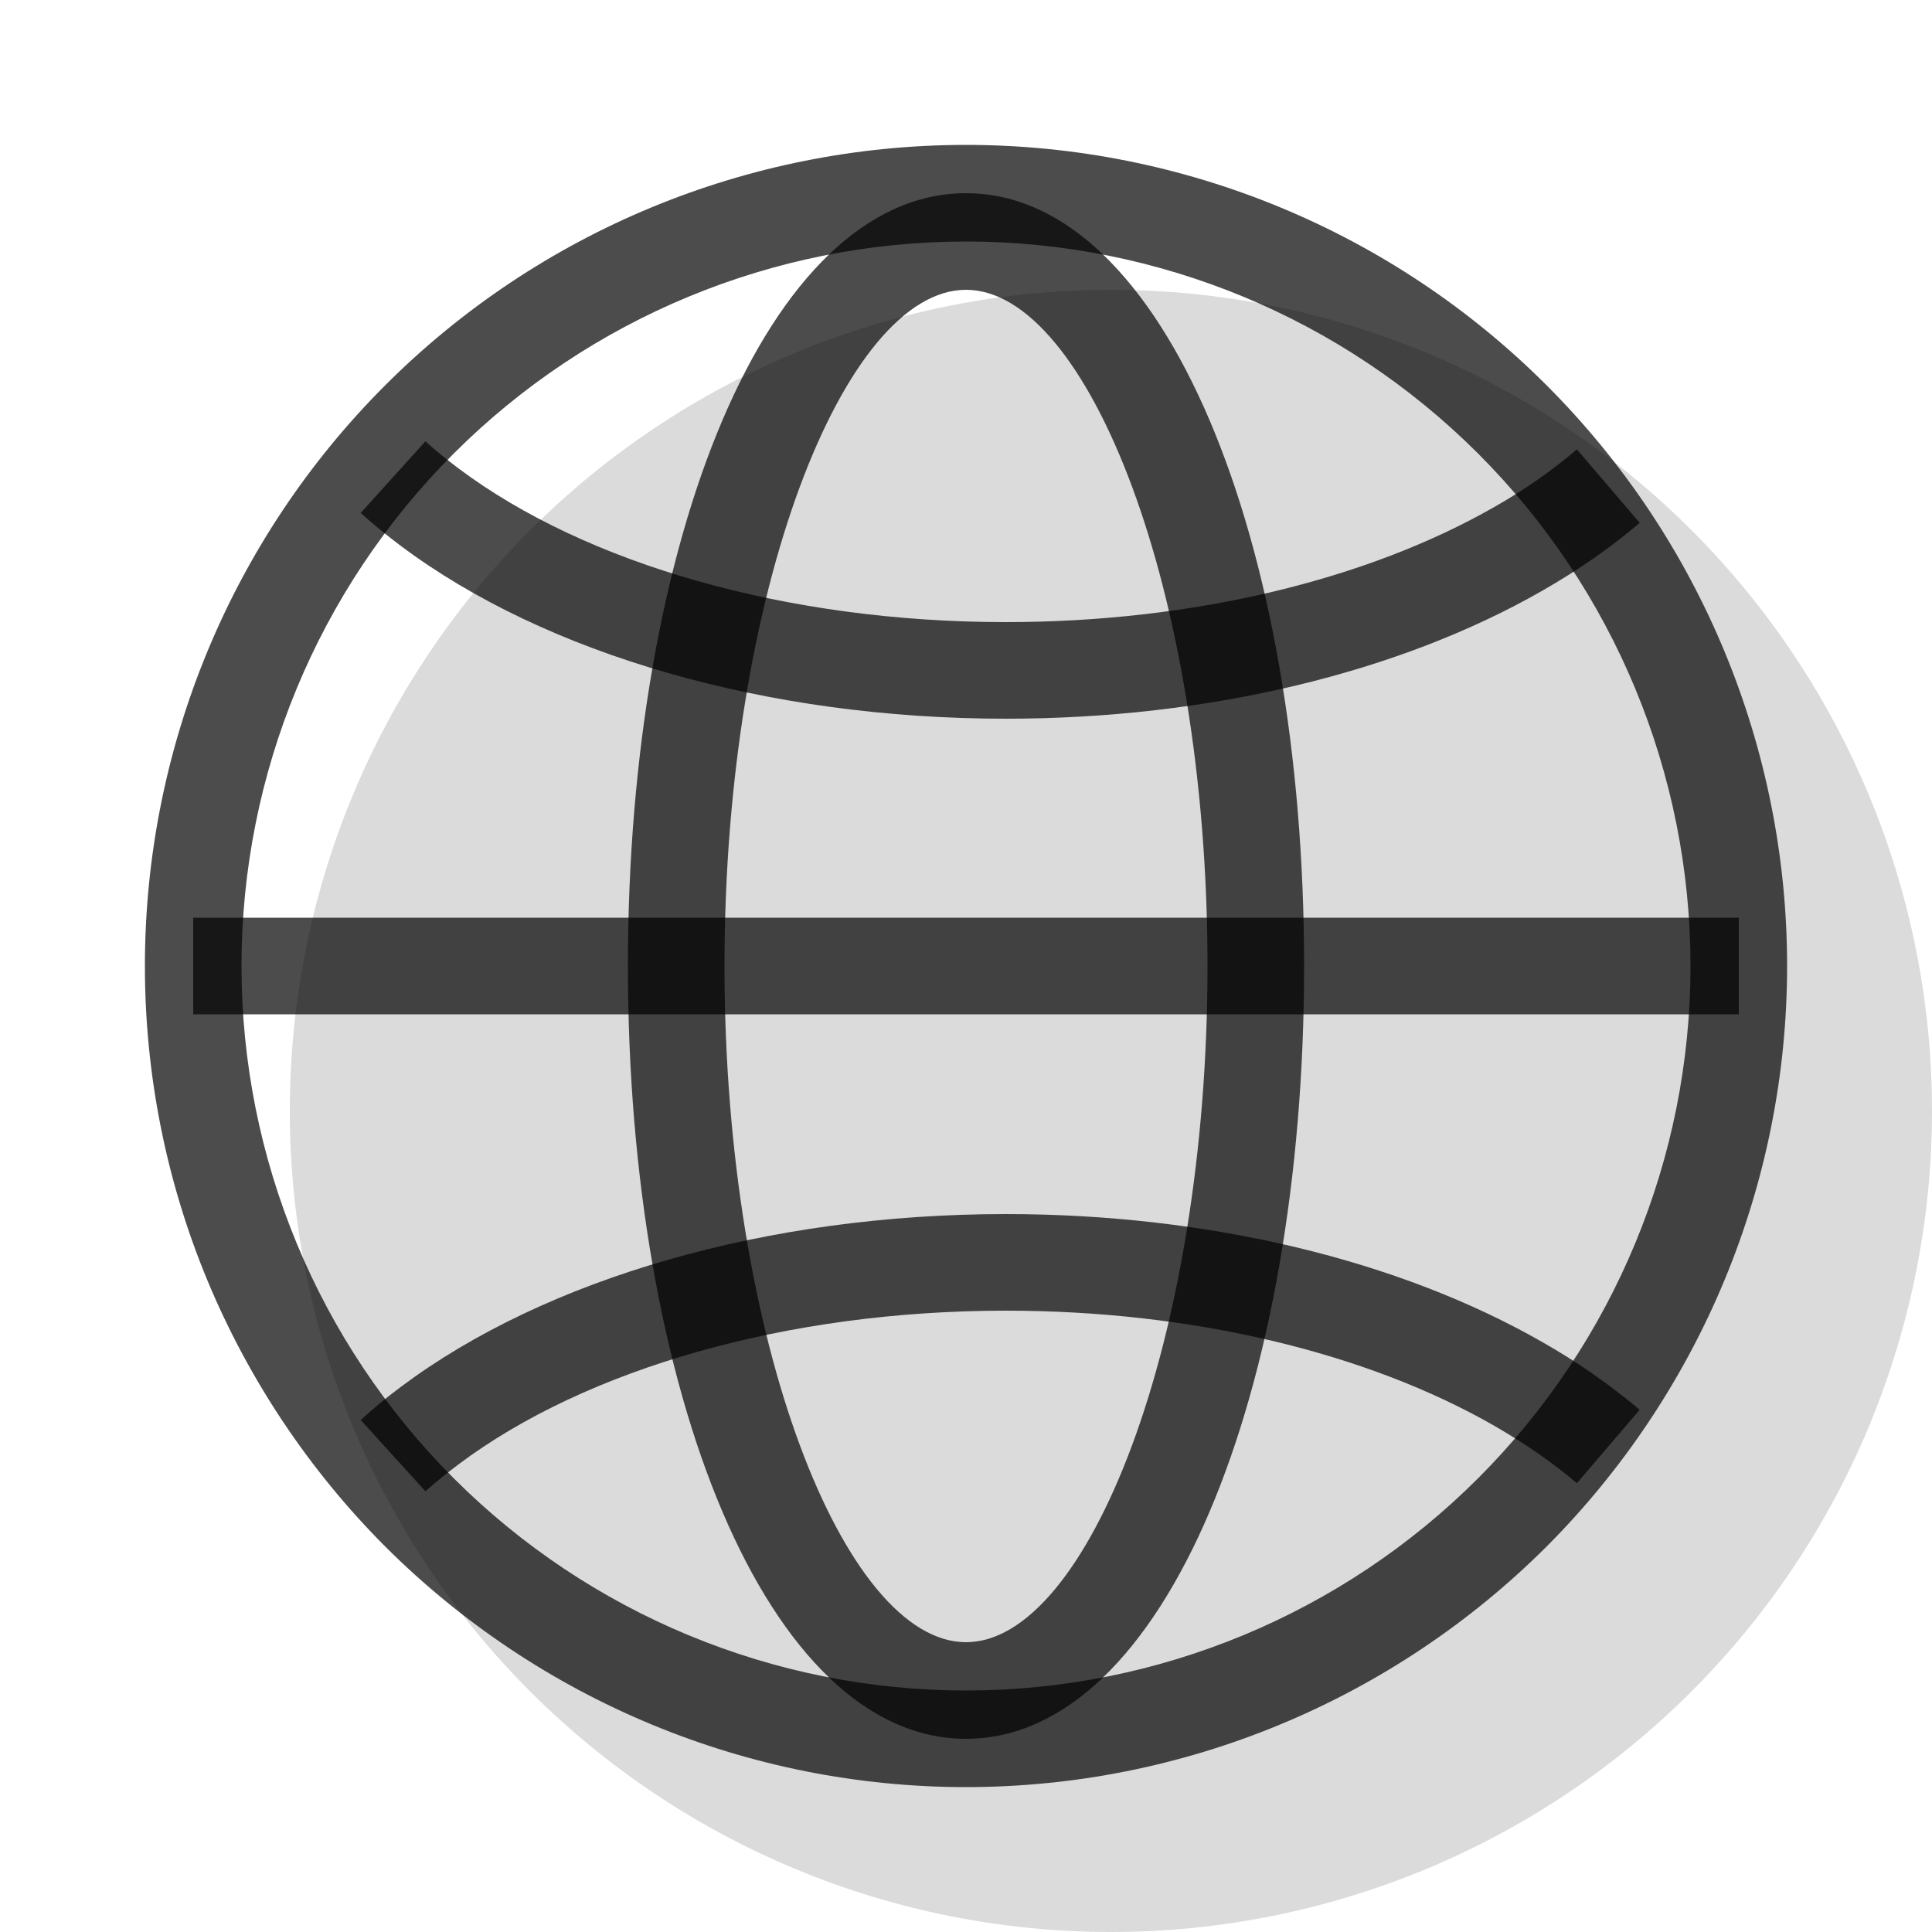<svg width="100" height="100" viewBox="0 0 100 100" fill="none" xmlns="http://www.w3.org/2000/svg" xmlns:xlink="http://www.w3.org/1999/xlink">
	<desc>
			Created with Pixso.
	</desc>
	<defs/>
	<rect id="pepicons-print:internet" rx="0" width="99" height="99" transform="translate(0.5 0.5)" fill="#FFFFFF" fill-opacity="0"/>
	<g opacity="0.2">
		<path id="Vector" d="M57.5 100C46.22 100 35.41 95.52 27.44 87.55C19.47 79.58 15 68.77 15 57.5C15 46.22 19.47 35.41 27.44 27.44C35.41 19.47 46.22 15 57.5 15C68.77 15 79.58 19.47 87.55 27.44C95.52 35.41 100 46.22 100 57.5C100 68.77 95.52 79.58 87.55 87.55C79.58 95.52 68.77 100 57.5 100Z" fill="#000000" fill-opacity="0.7" fill-rule="nonzero"/>
	</g>
	<path id="Vector" d="M7.5 50C7.5 55.58 8.59 61.1 10.73 66.26C12.87 71.41 16 76.1 19.94 80.05C23.89 83.99 28.57 87.12 33.73 89.26C38.89 91.4 44.41 92.5 50 92.5C55.58 92.5 61.1 91.4 66.26 89.26C71.42 87.12 76.1 83.99 80.05 80.05C83.99 76.1 87.12 71.41 89.26 66.26C91.4 61.1 92.5 55.58 92.5 50C92.5 38.72 88.02 27.91 80.05 19.94C72.08 11.97 61.27 7.5 50 7.5C38.72 7.5 27.91 11.97 19.94 19.94C11.97 27.91 7.5 38.72 7.5 50ZM87.5 50C87.5 59.94 83.54 69.48 76.51 76.51C69.48 83.54 59.94 87.5 50 87.5C40.05 87.5 30.51 83.54 23.48 76.51C16.45 69.48 12.5 59.94 12.5 50C12.5 40.05 16.45 30.51 23.48 23.48C30.51 16.45 40.05 12.5 50 12.5C59.94 12.5 69.48 16.45 76.51 23.48C83.54 30.51 87.5 40.05 87.5 50Z" fill="#000000" fill-opacity="0.7" fill-rule="evenodd"/>
	<path id="Vector" d="M32.5 50C32.5 71.98 39.71 90 50 90C60.29 90 67.5 71.98 67.5 50C67.5 28.01 60.29 10 50 10C39.71 10 32.5 28.01 32.5 50ZM62.5 50C62.5 69.44 56.27 85 50 85C43.72 85 37.5 69.44 37.5 50C37.5 30.55 43.72 15 50 15C56.27 15 62.5 30.55 62.5 50Z" fill="#000000" fill-opacity="0.7" fill-rule="evenodd"/>
	<path id="Vector" d="M18.67 26.55L22.02 22.84C22.55 23.33 23.13 23.79 23.74 24.25C30.33 29.19 40.73 32.2 52.06 32.2C61.73 32.2 70.75 30.01 77.33 26.25C78.85 25.39 80.29 24.39 81.62 23.26L84.87 27.06C83.38 28.34 81.69 29.51 79.82 30.58C72.43 34.81 62.56 37.2 52.06 37.2C39.71 37.2 28.25 33.88 20.74 28.25C20.02 27.71 19.33 27.15 18.67 26.55ZM18.67 73.5L22.02 77.19C22.55 76.71 23.13 76.25 23.74 75.79C30.33 70.85 40.73 67.84 52.06 67.84C61.73 67.84 70.75 70.02 77.33 73.79C78.94 74.72 80.37 75.71 81.62 76.77L84.87 72.97C83.3 71.65 81.61 70.47 79.82 69.46C72.43 65.23 62.56 62.84 52.06 62.84C39.71 62.84 28.25 66.16 20.74 71.79C20 72.34 19.31 72.91 18.67 73.5ZM10 52.5L10 47.5L90 47.5L90 52.5L10 52.5Z" fill="#000000" fill-opacity="0.7" fill-rule="nonzero"/>
</svg>
